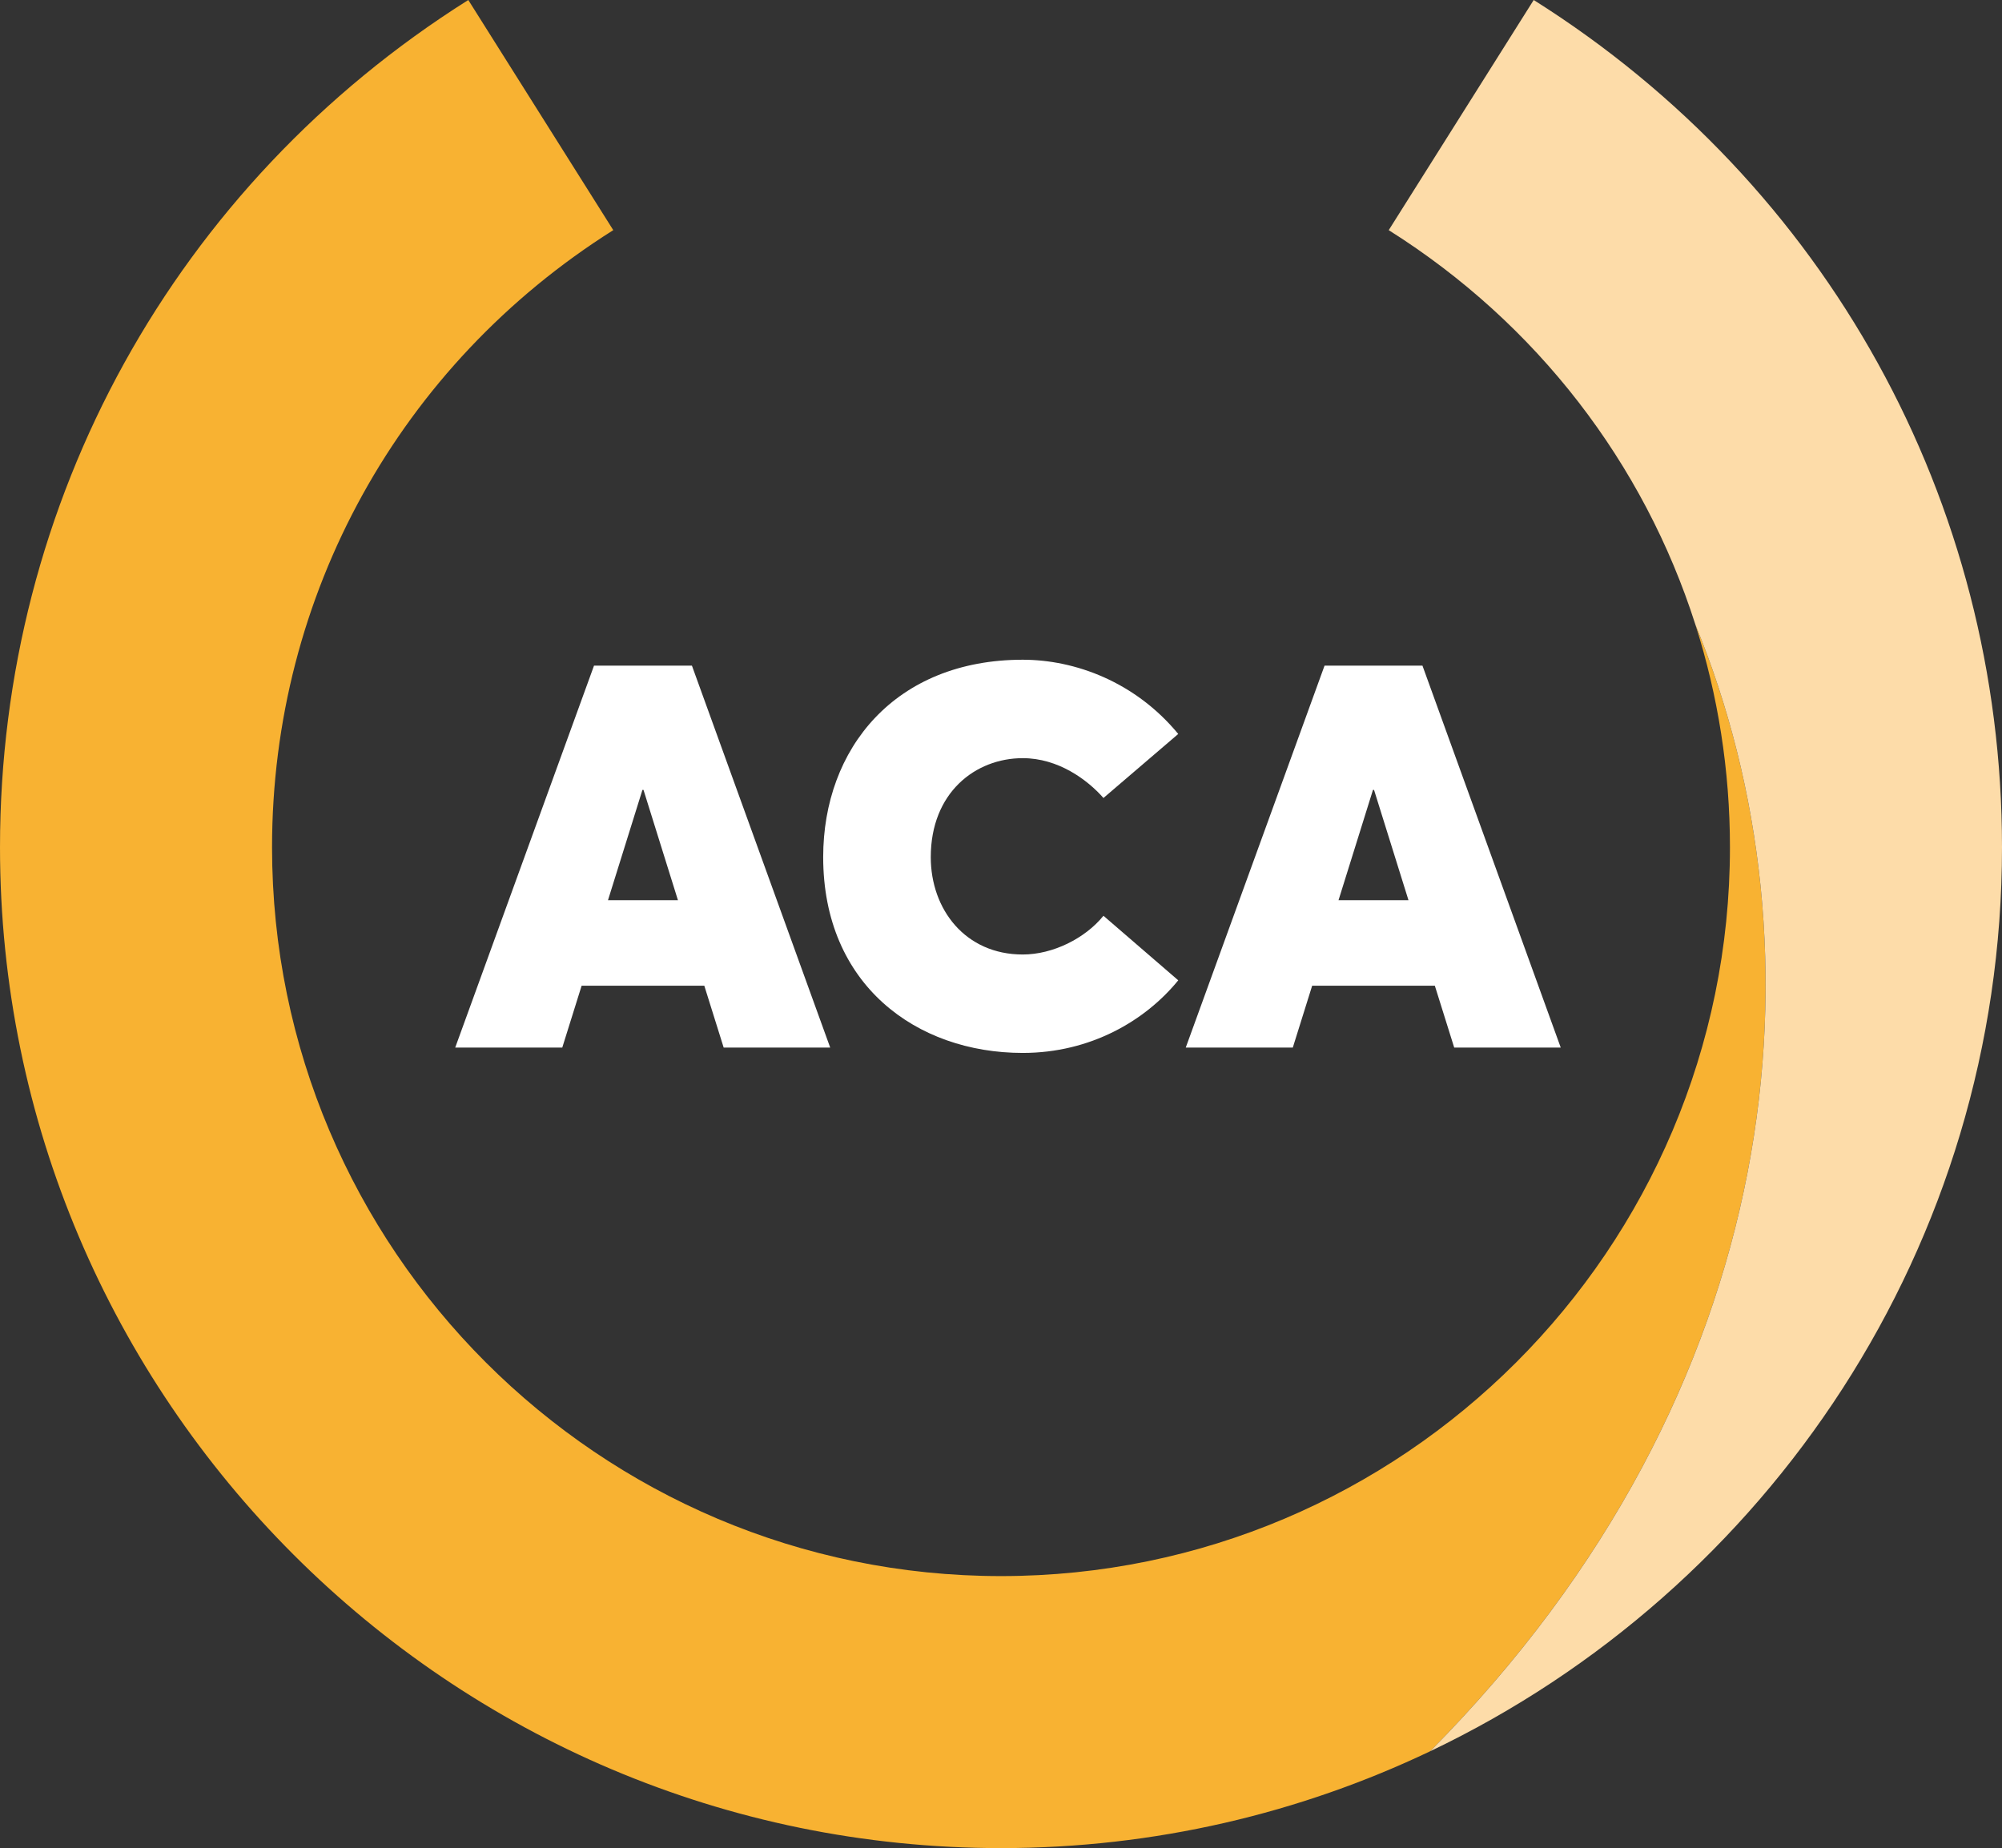 <?xml version="1.0" encoding="UTF-8" standalone="no"?>
<!-- Created with Inkscape (http://www.inkscape.org/) -->

<svg
   xmlns:dc="http://purl.org/dc/elements/1.1/"
   xmlns:cc="http://creativecommons.org/ns#"
   xmlns:rdf="http://www.w3.org/1999/02/22-rdf-syntax-ns#"
   xmlns:svg="http://www.w3.org/2000/svg"
   xmlns="http://www.w3.org/2000/svg"
   xmlns:sodipodi="http://sodipodi.sourceforge.net/DTD/sodipodi-0.dtd"
   xmlns:inkscape="http://www.inkscape.org/namespaces/inkscape"
   id="svg2"
   version="1.1"
   inkscape:version="0.91 r13725"
   xml:space="preserve"
   width="564.56"
   height="521.232"
   viewBox="0 0 564.56 521.232"
   sodipodi:docname="austin-logo-white.svg"
   inkscape:export-filename="/Users/user1/Desktop/Actual Damn Logos/aca.png"
   inkscape:export-xdpi="90"
   inkscape:export-ydpi="90"><rect x="0" y="0" width="564.56" height="521.232" fill="#333333" stroke="none"/><defs
     id="defs6"><clipPath
       clipPathUnits="userSpaceOnUse"
       id="clipPath20"><path
         d="M 0,500 500,500 500,0 0,0 0,500 Z"
         id="path22"
         inkscape:connector-curvature="0" /></clipPath></defs><sodipodi:namedview
     pagecolor="#ffffff"
     bordercolor="#666666"
     borderopacity="1"
     objecttolerance="10"
     gridtolerance="10"
     guidetolerance="10"
     inkscape:pageopacity="0"
     inkscape:pageshadow="2"
     inkscape:window-width="1346"
     inkscape:window-height="731"
     id="namedview4"
     showgrid="false"
     fit-margin-top="0"
     fit-margin-left="0"
     fit-margin-right="0"
     fit-margin-bottom="0"
     inkscape:zoom="0.3776"
     inkscape:cx="281.838"
     inkscape:cy="261.75225"
     inkscape:window-x="219"
     inkscape:window-y="180"
     inkscape:window-maximized="0"
     inkscape:current-layer="g18" /><g
     id="g10"
     inkscape:groupmode="layer"
     inkscape:label="ACA_standard_circle_acronym"
     transform="matrix(1.25,0,0,-1.25,-30.662,571.98)"><g
       id="g12"
       transform="translate(177.47,254.48)"
       style="fill:#ffffff"><path
         d="m 0,0 -7.767,24.879 -0.242,0 L -15.777,0 0,0 Z m 5.946,-19.297 -27.671,0 -4.367,-13.957 -24.152,0 31.311,86.169 22.089,0 31.192,-86.169 -24.032,0 -4.37,13.957 z"
         style="fill:#ffffff;fill-opacity:1;fill-rule:nonzero;stroke:none"
         id="path14"
         inkscape:connector-curvature="0" /></g><g
       id="g16"><g
         id="g18"
         clip-path="url(#clipPath20)"><g
           id="g24"
           transform="translate(210.239,264.188)"><path
             d="m 0,0 c 0,24.518 16.262,44.542 45.025,44.542 11.773,0 25.365,-4.975 35.076,-16.748 L 63.231,13.35 C 59.589,17.478 53.037,22.333 45.025,22.333 34.346,22.333 24.271,14.566 24.271,0 c 0,-11.771 7.768,-21.967 20.754,-21.967 6.796,0 14.08,3.642 18.206,8.739 l 16.87,-14.563 C 72.697,-36.894 60.318,-44.176 45.025,-44.176 20.995,-44.176 0,-28.763 0,0"
             style="fill:#ffffff;fill-opacity:1;fill-rule:nonzero;stroke:none"
             id="path26"
             inkscape:connector-curvature="0" /></g><g
           id="g28"
           transform="translate(342.278,254.48)"
           style="fill:#ffffff"><path
             d="m 0,0 -7.767,24.879 -0.242,0 L -15.777,0 0,0 Z m 5.946,-19.297 -27.671,0 -4.367,-13.957 -24.152,0 31.311,86.169 22.089,0 31.192,-86.169 -24.032,0 -4.37,13.957 z"
             style="fill:#ffffff;fill-opacity:1;fill-rule:nonzero;stroke:none"
             id="path30"
             inkscape:connector-curvature="0" /></g><g
           id="g32"
           transform="translate(407.007,316.651)"><path
             d="M 0,0 0,0 0,0 Z"
             style="fill:#f8b232;fill-opacity:1;fill-rule:nonzero;stroke:none"
             id="path34"
             inkscape:connector-curvature="0" /></g><g
           id="g36"
           transform="translate(407.008,316.65)"><path
             d="m 0,0 c 5.1,-15.978 7.796,-32.878 7.796,-50.227 0,-90.678 -73.773,-164.451 -164.451,-164.451 -90.678,0 -164.449,73.773 -164.449,164.451 0,56.82 28.779,108.869 76.98,139.233 l -32.708,51.928 C -342.985,99.266 -382.478,27.806 -382.478,-50.227 c 0,-124.521 101.305,-225.825 225.823,-225.825 34.633,0 67.459,7.857 96.82,21.851 C 21.252,-172.343 29.991,-73.022 0,0"
             style="fill:#f8b232;fill-opacity:1;fill-rule:nonzero;stroke:none"
             id="path38"
             inkscape:connector-curvature="0" /></g><g
           id="g40"
           transform="translate(476.178,266.423)"><path
             d="m 0,0 c 0,78.033 -39.493,149.493 -105.646,191.161 l -32.708,-51.928 c 33.483,-21.093 57.581,-52.655 69.183,-89.006 29.991,-73.022 21.253,-172.343 -59.834,-254.201 C -52.801,-167.656 0,-89.887 0,0"
             style="fill:#fddca9;fill-opacity:1;fill-rule:nonzero;stroke:none"
             id="path42"
             inkscape:connector-curvature="0" /></g></g></g></g></svg>